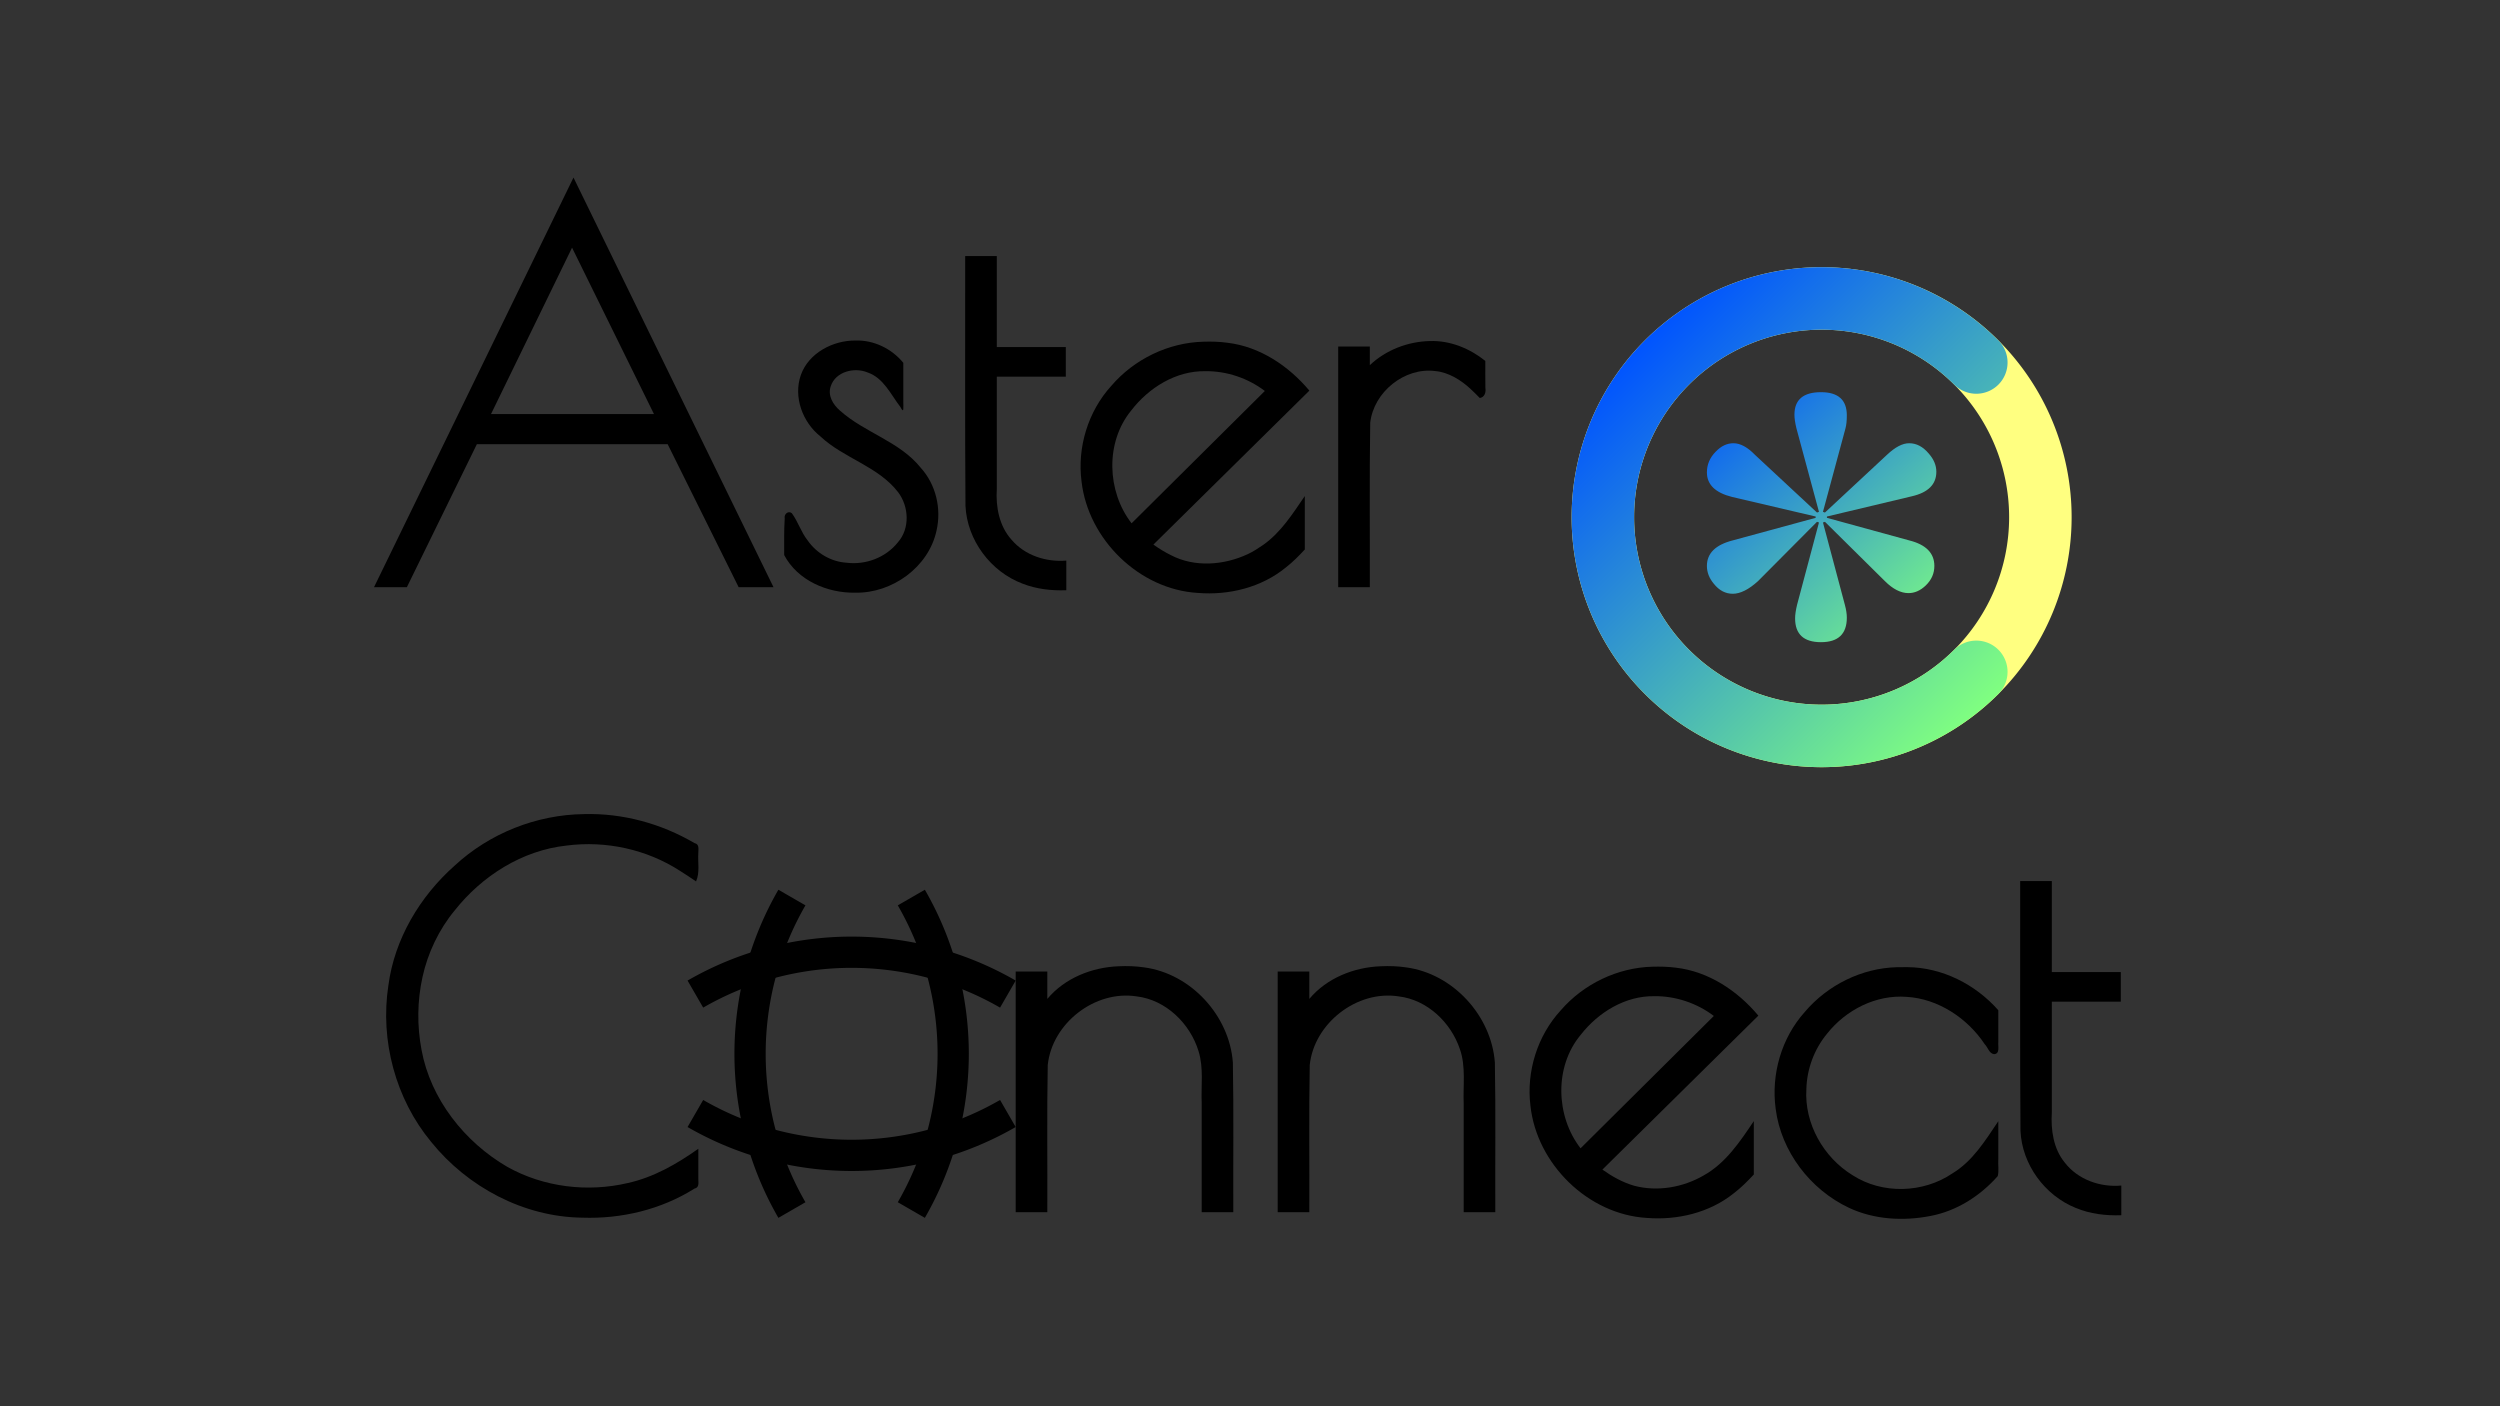 <?xml version="1.0" encoding="UTF-8" standalone="no"?>
<!-- Created with Inkscape (http://www.inkscape.org/) -->

<svg
   width="1280"
   height="720"
   viewBox="0 0 338.667 190.5"
   version="1.1"
   id="svg5"
   inkscape:version="1.2 (dc2aedaf03, 2022-05-15)"
   sodipodi:docname="logo.svg"
   xml:space="preserve"
   xmlns:inkscape="http://www.inkscape.org/namespaces/inkscape"
   xmlns:sodipodi="http://sodipodi.sourceforge.net/DTD/sodipodi-0.dtd"
   xmlns:xlink="http://www.w3.org/1999/xlink"
   xmlns="http://www.w3.org/2000/svg"
   xmlns:svg="http://www.w3.org/2000/svg"><rect x="0" y="0" width="338.667" height="190.5" fill="#333333" stroke="none"/><sodipodi:namedview
     id="namedview7"
     pagecolor="#eeeeee"
     bordercolor="#eeeeee"
     borderopacity="1"
     inkscape:showpageshadow="0"
     inkscape:pageopacity="1"
     inkscape:pagecheckerboard="true"
     inkscape:deskcolor="#505050"
     inkscape:document-units="px"
     showgrid="false"
     inkscape:zoom="0.74564394"
     inkscape:cx="538.46076"
     inkscape:cy="383.56109"
     inkscape:window-width="1920"
     inkscape:window-height="1017"
     inkscape:window-x="-8"
     inkscape:window-y="-8"
     inkscape:window-maximized="1"
     inkscape:current-layer="g280" /><defs
     id="defs2"><linearGradient
       inkscape:collect="always"
       id="linearGradient5694"><stop
         style="stop-color:#0054ff;stop-opacity:1;"
         offset="0"
         id="stop5690" /><stop
         style="stop-color:#80ff80;stop-opacity:1;"
         offset="1"
         id="stop5692" /></linearGradient><linearGradient
       inkscape:collect="always"
       xlink:href="#linearGradient5694"
       id="linearGradient5544"
       x1="56.112"
       y1="-0"
       x2="327.046"
       y2="-0"
       gradientUnits="userSpaceOnUse" /><linearGradient
       inkscape:collect="always"
       xlink:href="#linearGradient5694"
       id="linearGradient5558"
       x1="73.304"
       y1="67.735"
       x2="197.63"
       y2="203.201"
       gradientUnits="userSpaceOnUse" /></defs><g
     inkscape:label="text"
     inkscape:groupmode="layer"
     id="layer1"><path
       id="path968"
       style="font-size:67.733px;font-family:'Poiret One';-inkscape-font-specification:'Poiret One';text-align:start;text-anchor:start;display:inline;fill:#000000;stroke:none;stroke-width:0.265"
       d="m 77.215,25.027 c -8.855,18.168 -17.701,36.344 -26.549,54.518 1.484,0 2.967,0 4.451,0 3.16,-6.458 6.322,-12.914 9.482,-19.371 8.615,0 17.23,0 25.846,0 3.206,6.457 6.411,12.914 9.617,19.371 1.574,0 3.148,0 4.723,0 C 95.752,61.049 86.721,42.552 77.689,24.055 c -0.158,0.324 -0.316,0.648 -0.475,0.973 z m 11.375,31.064 c -7.358,0 -14.716,0 -22.074,0 3.66,-7.514 7.319,-15.027 10.979,-22.541 3.699,7.514 7.397,15.027 11.096,22.541 z" /><path
       id="path970"
       style="font-size:67.733px;font-family:'Poiret One';-inkscape-font-specification:'Poiret One';text-align:start;text-anchor:start;display:inline;fill:#000000;stroke:none;stroke-width:0.265"
       d="m 115.898,46.129 c -3.03,-0.03 -6.34,1.665 -7.408,4.667 -1.044,2.973 0.229,6.4 2.644,8.32 3.178,2.985 7.829,4.038 10.541,7.574 1.463,1.953 1.613,4.91 -0.056,6.794 -1.641,2.054 -4.361,3.074 -6.953,2.744 -2.105,-0.138 -4.055,-1.291 -5.255,-3.016 -0.894,-1.119 -1.297,-2.538 -2.137,-3.681 -0.496,-0.418 -1.101,0.141 -0.971,0.708 -0.11,1.648 -0.064,3.302 -0.072,4.953 1.821,3.453 5.862,5.168 9.636,5.096 4.982,0.099 9.941,-3.464 11.001,-8.41 0.687,-2.968 -0.079,-6.249 -2.143,-8.516 -2.874,-3.582 -7.599,-4.742 -10.943,-7.746 -0.932,-0.804 -1.688,-2.036 -1.242,-3.299 0.646,-1.981 3.198,-2.61 4.985,-1.865 2.18,0.743 3.148,2.998 4.458,4.695 0.527,1.038 0.372,-0.072 0.387,-0.65 0,-1.782 0,-3.565 0,-5.347 -1.566,-1.909 -3.986,-3.103 -6.471,-3.02 z" /><path
       id="path972"
       style="font-size:67.733px;font-family:'Poiret One';-inkscape-font-specification:'Poiret One';text-align:start;text-anchor:start;display:inline;fill:#000000;stroke:none;stroke-width:0.265"
       d="m 130.75,35.217 c 0.017,11.104 -0.045,22.209 0.041,33.311 0.214,4.632 3.402,8.912 7.73,10.537 1.879,0.74 3.92,0.968 5.928,0.892 0,-1.339 0,-2.677 0,-4.016 -2.723,0.224 -5.603,-0.69 -7.406,-2.812 -1.68,-1.855 -2.168,-4.463 -2.008,-6.893 0,-5.069 0,-10.138 0,-15.207 3.116,0 6.232,0 9.348,0 0,-1.338 0,-2.676 0,-4.014 -3.116,0 -6.232,0 -9.348,0 0,-4.109 0,-8.219 0,-12.328 -1.428,0 -2.857,0 -4.285,0 0,0.176 0,0.353 0,0.529 z" /><path
       id="path974"
       style="font-size:67.733px;font-family:'Poiret One';-inkscape-font-specification:'Poiret One';text-align:start;text-anchor:start;display:inline;fill:#000000;stroke:none;stroke-width:0.265"
       d="m 163.031,46.289 c -4.769,0.119 -9.399,2.371 -12.495,5.991 -3.147,3.465 -4.623,8.321 -4.022,12.955 0.903,7.84 7.815,14.616 15.74,15.086 4.221,0.345 8.636,-0.74 11.944,-3.456 0.93,-0.725 1.761,-1.563 2.56,-2.428 0,-2.414 0,-4.828 0,-7.242 -1.638,2.391 -3.231,4.93 -5.643,6.625 -0.64,0.433 -1.358,0.918 -2.099,1.253 -3.214,1.498 -7.162,1.813 -10.376,0.142 -0.837,-0.411 -1.634,-0.899 -2.391,-1.443 7.043,-6.952 14.083,-13.905 21.127,-20.855 -2.802,-3.341 -6.692,-5.959 -11.093,-6.485 -1.077,-0.15 -2.167,-0.178 -3.253,-0.144 z m 0.27,3.994 c 2.879,-0.028 5.752,0.942 8.043,2.68 -6.018,5.976 -12.035,11.952 -18.053,17.928 -3.351,-4.324 -3.578,-10.96 -0.065,-15.262 2.377,-3.102 6.072,-5.417 10.074,-5.346 z" /><path
       id="path976"
       style="font-size:67.733px;font-family:'Poiret One';-inkscape-font-specification:'Poiret One';text-align:start;text-anchor:start;display:inline;fill:#000000;stroke:none;stroke-width:0.265"
       d="m 193.727,46.199 c -2.995,0.064 -5.979,1.2 -8.162,3.27 0,-0.84 0,-1.681 0,-2.521 -1.428,0 -2.857,0 -4.285,0 0,10.866 0,21.732 0,32.598 1.428,0 2.857,0 4.285,0 0.022,-7.426 -0.062,-14.856 0.055,-22.279 0.467,-4.155 4.651,-7.547 8.826,-6.998 1.778,0.16 3.508,1.235 4.776,2.432 0.435,0.382 0.828,0.809 1.24,1.216 0.676,-0.105 0.852,-0.791 0.759,-1.377 -0.033,-1.214 0.005,-2.431 -0.009,-3.646 -2.106,-1.69 -4.756,-2.782 -7.484,-2.693 z" /><path
       id="path978"
       style="font-size:67.733px;font-family:'Poiret One';-inkscape-font-specification:'Poiret One';text-align:start;text-anchor:start;display:inline;fill:#000000;stroke:none;stroke-width:0.265"
       d="m 79.104,110.285 c -6.439,0.075 -12.8,2.607 -17.523,6.987 -4.71,4.181 -8.143,9.939 -8.971,16.233 -1.135,7.46 0.977,15.365 5.799,21.187 4.933,6.117 12.534,10.164 20.451,10.261 5.308,0.191 10.697,-1.094 15.21,-3.934 0.678,-0.151 0.536,-0.771 0.529,-1.314 0,-1.362 0,-2.723 0,-4.085 -2.919,2.069 -6.078,3.877 -9.568,4.644 -5.435,1.276 -11.369,0.565 -16.29,-2.183 -5.814,-3.372 -10.415,-9.207 -11.637,-15.848 -0.618,-3.27 -0.589,-6.614 0.131,-9.885 0.705,-3.223 2.205,-6.408 4.344,-8.994 3.705,-4.697 9.163,-8.163 15.177,-8.81 5.319,-0.689 10.86,0.514 15.368,3.434 0.738,0.451 1.447,0.945 2.166,1.425 0.544,-1.223 0.217,-2.578 0.309,-3.868 6.5e-5,-0.542 0.161,-1.178 -0.525,-1.325 -4.505,-2.644 -9.737,-4.074 -14.969,-3.926 z" /><path
       id="path980"
       style="font-size:67.733px;font-family:'Poiret One';-inkscape-font-specification:'Poiret One';text-align:start;text-anchor:start;display:none;fill:#000000;stroke:none;stroke-width:0.265"
       d="m 115.25,130.887 c -4.753,0.137 -9.284,2.529 -12.326,6.143 -2.915,3.297 -4.356,7.801 -3.957,12.179 0.566,7.48 6.56,14.261 13.993,15.52 4.6,0.732 9.615,-0.098 13.33,-3.04 4.169,-3.164 6.968,-8.213 6.984,-13.495 0.145,-4.528 -1.713,-9.047 -4.962,-12.198 -2.976,-3.081 -7.136,-5.012 -11.435,-5.109 -0.542,-0.019 -1.084,-0.016 -1.625,4.6e-4 z m 0.914,3.996 c 3.392,-0.068 6.775,1.451 9.099,3.991 2.768,2.75 4.138,6.785 3.635,10.651 -0.575,5.703 -5.4,10.714 -11.127,11.33 -3.947,0.523 -8.161,-0.955 -10.903,-3.896 -3.135,-3.12 -4.395,-7.915 -3.282,-12.185 1.158,-4.34 4.643,-8.022 8.936,-9.366 1.18,-0.356 2.41,-0.534 3.643,-0.525 z"
       inkscape:label="path980_o" /><path
       id="path982"
       style="font-size:67.733px;font-family:'Poiret One';-inkscape-font-specification:'Poiret One';text-align:start;text-anchor:start;display:inline;fill:#000000;stroke:none;stroke-width:0.265"
       d="m 151.551,130.896 c -3.626,0.135 -7.312,1.599 -9.674,4.424 0,-1.236 0,-2.471 0,-3.707 -1.428,0 -2.857,0 -4.285,0 0,10.866 0,21.732 0,32.598 1.428,0 2.857,0 4.285,0 0.032,-6.644 -0.067,-13.292 0.057,-19.934 0.59,-5.659 6.391,-10.171 12.028,-9.301 3.976,0.467 7.259,3.678 8.401,7.425 0.711,2.272 0.329,4.679 0.426,7.016 0,4.931 0,9.863 0,14.794 1.428,0 2.855,0 4.283,0 -0.032,-6.759 0.067,-13.522 -0.059,-20.279 -0.468,-6.344 -5.673,-12.033 -12.01,-12.882 -1.142,-0.171 -2.3,-0.208 -3.453,-0.153 z" /><path
       id="path984"
       style="font-size:67.733px;font-family:'Poiret One';-inkscape-font-specification:'Poiret One';text-align:start;text-anchor:start;display:inline;fill:#000000;stroke:none;stroke-width:0.265"
       d="m 187.043,130.896 c -3.626,0.135 -7.312,1.599 -9.674,4.424 0,-1.236 0,-2.471 0,-3.707 -1.428,0 -2.857,0 -4.285,0 0,10.866 0,21.732 0,32.598 1.428,0 2.857,0 4.285,0 0.032,-6.644 -0.067,-13.292 0.057,-19.934 0.591,-5.67 6.415,-10.19 12.061,-9.297 3.863,0.465 7.062,3.524 8.277,7.134 0.836,2.381 0.414,4.936 0.517,7.403 0,4.898 0,9.796 0,14.694 1.428,0 2.855,0 4.283,0 -0.032,-6.759 0.067,-13.522 -0.059,-20.279 -0.468,-6.344 -5.673,-12.033 -12.01,-12.882 -1.142,-0.171 -2.3,-0.208 -3.453,-0.153 z" /><path
       id="path986"
       style="font-size:67.733px;font-family:'Poiret One';-inkscape-font-specification:'Poiret One';text-align:start;text-anchor:start;display:inline;fill:#000000;stroke:none;stroke-width:0.265"
       d="m 223.855,130.955 c -4.734,0.122 -9.335,2.336 -12.428,5.915 -3.165,3.447 -4.677,8.291 -4.102,12.929 0.855,7.883 7.794,14.711 15.753,15.189 4.154,0.331 8.499,-0.698 11.785,-3.333 0.992,-0.755 1.874,-1.64 2.72,-2.552 0,-2.41 0,-4.82 0,-7.23 -1.864,2.773 -3.799,5.695 -6.795,7.36 -2.802,1.629 -6.281,2.234 -9.431,1.39 -1.574,-0.46 -2.991,-1.263 -4.285,-2.182 7.042,-6.953 14.085,-13.904 21.127,-20.857 -2.817,-3.37 -6.751,-5.988 -11.183,-6.498 -1.048,-0.135 -2.106,-0.161 -3.161,-0.13 z m 0.279,3.996 c 2.815,-0.036 5.745,0.932 8.033,2.678 -6.018,5.976 -12.035,11.952 -18.053,17.928 -3.381,-4.358 -3.572,-11.065 0.014,-15.365 2.383,-3.054 6.041,-5.312 10.005,-5.241 z" /><path
       id="path988"
       style="font-size:67.733px;font-family:'Poiret One';-inkscape-font-specification:'Poiret One';text-align:start;text-anchor:start;display:inline;fill:#000000;stroke:none;stroke-width:0.265"
       d="m 256.982,131.023 c -4.786,0.121 -9.414,2.423 -12.498,6.068 -3.162,3.522 -4.575,8.451 -3.939,13.124 0.733,5.771 4.691,10.935 9.921,13.4 3.429,1.612 7.393,1.827 11.075,1.104 3.546,-0.679 6.714,-2.714 9.087,-5.397 0.187,-0.7 0.019,-1.541 0.076,-2.292 0,-1.714 0,-3.428 0,-5.143 -1.751,2.591 -3.451,5.401 -6.217,7.068 -3.957,2.69 -9.489,2.855 -13.528,0.245 -3.947,-2.417 -6.545,-7.002 -6.255,-11.664 0.067,-2.703 1.053,-5.4 2.815,-7.522 2.549,-3.214 6.627,-5.297 10.774,-4.972 4.228,0.247 8.219,2.867 10.565,6.404 0.435,0.43 0.604,1.277 1.274,1.359 0.831,-0.043 0.513,-1.096 0.572,-1.655 0,-1.432 0,-2.864 0,-4.296 -3.09,-3.51 -7.613,-5.804 -12.326,-5.838 -0.466,-0.01 -0.931,-0.008 -1.396,0.008 z" /><path
       id="path990"
       style="font-size:67.733px;font-family:'Poiret One';-inkscape-font-specification:'Poiret One';text-align:start;text-anchor:start;display:inline;fill:#000000;stroke:none;stroke-width:0.265"
       d="m 273.668,119.883 c 0.018,11.104 -0.046,22.21 0.042,33.313 0.206,4.544 3.28,8.745 7.483,10.438 1.946,0.812 4.08,1.068 6.175,0.989 0,-1.341 0,-2.681 0,-4.021 -2.861,0.263 -5.888,-0.806 -7.669,-3.122 -1.54,-1.886 -1.887,-4.42 -1.745,-6.779 1e-5,-5.002 0,-10.004 0,-15.005 3.115,0 6.23,0 9.346,0 0,-1.338 0,-2.676 0,-4.014 -3.115,0 -6.23,0 -9.346,0 0,-4.109 0,-8.219 0,-12.328 -1.428,0 -2.857,0 -4.285,0 0,0.176 0,0.353 0,0.529 z" /></g><g
     id="g4207"
     transform="translate(93.142,120.529)"
     inkscape:label="hashMark"><path
       style="fill:none;fill-opacity:1;stroke:#000000;stroke-width:4.233;stroke-dasharray:none;stroke-opacity:1"
       id="path4189"
       sodipodi:type="arc"
       sodipodi:cx="5.6144171"
       sodipodi:cy="-22.421736"
       sodipodi:rx="42.333332"
       sodipodi:ry="42.333332"
       sodipodi:start="0"
       sodipodi:end="1.0471976"
       sodipodi:arc-type="arc"
       d="M 47.948,-22.422 A 42.333,42.333 0 0 1 26.781,14.24"
       sodipodi:open="true"
       transform="rotate(60)" /><path
       style="fill:none;fill-opacity:1;stroke:#000000;stroke-width:4.233;stroke-dasharray:none;stroke-opacity:1"
       id="path4191"
       sodipodi:type="arc"
       sodipodi:cx="-55.10548"
       sodipodi:cy="-6.1519461"
       sodipodi:rx="42.333332"
       sodipodi:ry="42.333332"
       sodipodi:start="0"
       sodipodi:end="1.0471976"
       sodipodi:arc-type="arc"
       d="M -12.772,-6.152 A 42.333,42.333 0 0 1 -33.939,30.51"
       sodipodi:open="true"
       transform="rotate(-120)" /><path
       style="fill:none;fill-opacity:1;stroke:#000000;stroke-width:4.233;stroke-dasharray:none;stroke-opacity:1"
       id="path4193"
       sodipodi:type="arc"
       sodipodi:cx="-32.880482"
       sodipodi:cy="-44.646778"
       sodipodi:rx="42.333332"
       sodipodi:ry="42.333332"
       sodipodi:start="0"
       sodipodi:end="1.0471976"
       sodipodi:arc-type="arc"
       d="M 9.453,-44.647 A 42.333,42.333 0 0 1 -11.714,-7.985"
       sodipodi:open="true"
       transform="rotate(150)" /><path
       style="fill:none;fill-opacity:1;stroke:#000000;stroke-width:4.233;stroke-dasharray:none;stroke-opacity:1"
       id="path4195"
       sodipodi:type="arc"
       sodipodi:cx="5.614418"
       sodipodi:cy="-22.421738"
       sodipodi:rx="42.333332"
       sodipodi:ry="42.333332"
       sodipodi:start="0"
       sodipodi:end="1.0471976"
       sodipodi:arc-type="arc"
       d="M 47.948,-22.422 A 42.333,42.333 0 0 1 26.781,14.24"
       sodipodi:open="true"
       transform="matrix(0.866,0.5,0.5,-0.866,0,0)" /></g><g
     id="g280"
     transform="matrix(0.25,0,0,0.25,212.903,36.194)"><path
       id="circle347"
       style="display:inline;fill:#ffff80;fill-opacity:1;stroke-width:2.398;stroke-linecap:round;stroke-opacity:0.5;paint-order:stroke fill markers;stop-color:#000000"
       d="M 135.467,0 A 135.467,135.467 0 0 0 0,135.467 135.467,135.467 0 0 0 135.467,270.933 135.467,135.467 0 0 0 270.933,135.467 135.467,135.467 0 0 0 135.467,0 Z m 0,33.867 a 101.6,101.6 0 0 1 101.6,101.6 101.6,101.6 0 0 1 -101.6,101.6 101.6,101.6 0 0 1 -101.6,-101.6 A 101.6,101.6 0 0 1 135.467,33.867 Z"
       inkscape:label="o" /><path
       id="path340"
       style="fill:url(#linearGradient5544);fill-opacity:1;stroke-width:2.441;stroke-linecap:round;stroke-opacity:0.5;paint-order:stroke fill markers;stop-color:#000000"
       d="M 95.789,-95.789 A 135.467,135.467 0 0 0 66.424,-51.841 135.467,135.467 0 0 0 95.789,95.789 135.467,135.467 0 0 0 243.42,125.155 135.467,135.467 0 0 0 327.012,0.931 16.933,16.933 0 0 0 327.034,0.328 135.467,135.467 0 0 0 327.046,0 h -0.012 a 16.933,16.933 0 0 0 -4.948,-11.974 16.933,16.933 0 0 0 -23.947,0 A 16.933,16.933 0 0 0 293.191,0 h -0.012 a 101.6,101.6 0 0 1 -29.758,71.842 101.6,101.6 0 0 1 -143.684,0 101.6,101.6 0 0 1 0,-143.684 101.6,101.6 0 0 1 71.842,-29.747 v -0.023 a 16.933,16.933 0 0 0 11.974,-4.948 16.933,16.933 0 0 0 0,-23.947 16.933,16.933 0 0 0 -11.974,-4.959 v -10e-4 a 135.467,135.467 0 0 0 -0.041,10e-4 16.933,16.933 0 0 0 -1.139,0.041 135.467,135.467 0 0 0 -94.609,39.635 z"
       transform="rotate(45)"
       inkscape:label="c" /><path
       d="M 132.233,135.107 86.957,124.507 Q 73.303,121.094 73.303,111.212 q 0,-6.468 4.851,-11.319 4.312,-4.492 9.522,-4.492 5.57,0 11.678,6.288 l 33.597,31.262 1.078,-0.359 -12.217,-45.275 q -1.078,-4.492 -1.078,-7.366 0,-12.217 14.373,-12.217 14.014,0 14.014,12.576 0,4.312 -0.719,7.007 l -12.217,45.275 1.078,0.359 33.597,-31.262 q 6.648,-6.288 12.037,-6.288 5.929,0 10.6,5.57 4.132,4.671 4.132,9.882 0,10.241 -13.295,13.295 l -45.994,10.96 v 0.719 l 44.557,12.217 q 13.654,3.414 13.654,13.834 0,6.109 -4.671,10.6 -4.312,4.132 -9.343,4.132 -6.288,0 -12.756,-6.468 l -32.519,-32.16 -1.078,0.359 11.858,44.557 q 1.078,3.953 1.078,7.007 0,13.295 -14.014,13.295 -14.014,0 -14.014,-12.936 0,-2.875 1.078,-7.366 l 11.858,-44.557 -1.078,-0.359 -31.98,32.16 q -7.546,6.827 -13.654,6.827 -5.929,0 -10.241,-5.39 -3.773,-4.492 -3.773,-9.702 0,-10.241 14.014,-13.834 l 44.916,-12.217 z"
       style="font-size:367.952px;line-height:1.25;font-family:'游明朝';-inkscape-font-specification:'游明朝';fill:url(#linearGradient5558);fill-opacity:1;stroke-width:0.359"
       id="path5442"
       inkscape:label="asterisk" /></g></svg>

